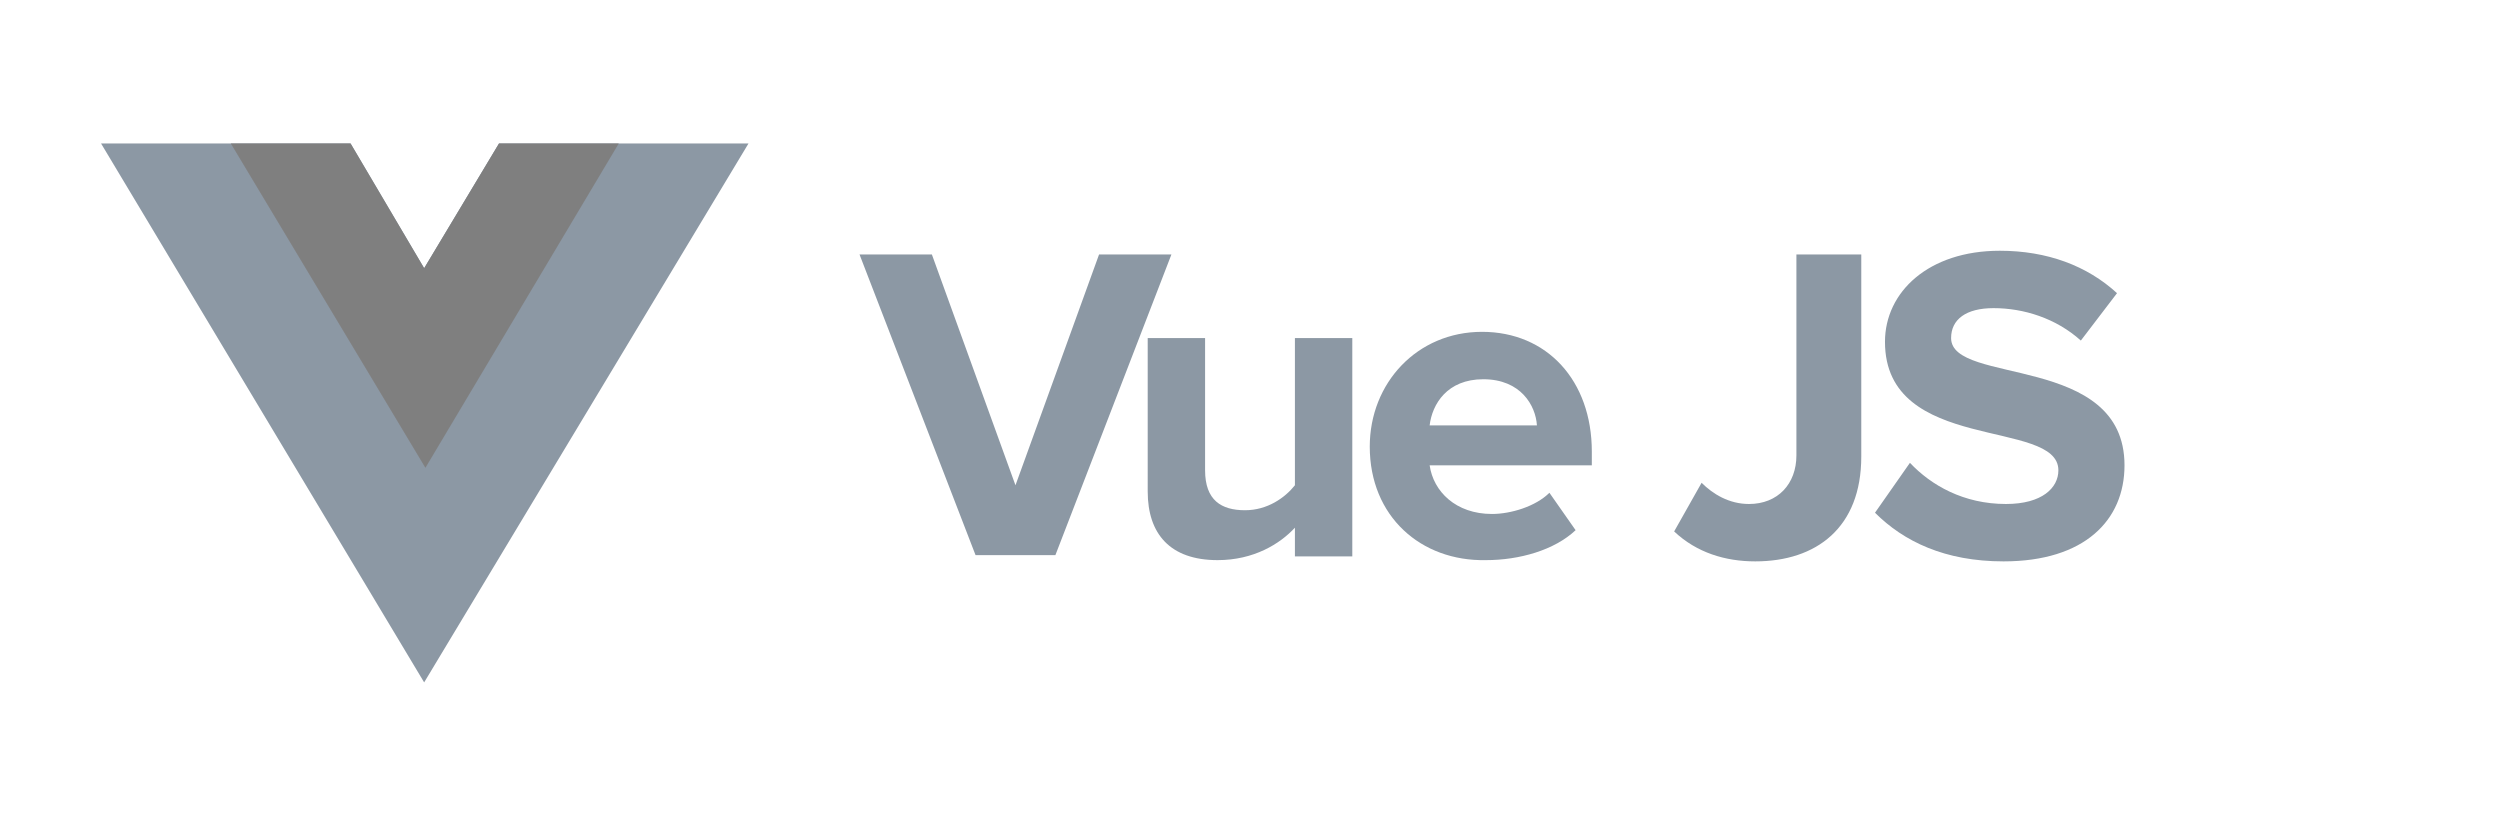 <?xml version="1.0" encoding="utf-8"?>
<!-- Generator: Adobe Illustrator 22.1.0, SVG Export Plug-In . SVG Version: 6.00 Build 0)  -->
<svg version="1.1" id="Layer_1" xmlns="http://www.w3.org/2000/svg" xmlns:xlink="http://www.w3.org/1999/xlink" x="0px" y="0px"
	 viewBox="0 0 200.4 66.5" style="enable-background:new 0 0 200.4 66.5;" xml:space="preserve">
<style type="text/css">
	.st0{fill:#8C98A4;}
	.st1{fill:#7F7F7F;}
</style>
<g>
	<path class="st0" d="M78.2,44.5l-9.3-24.1h5.8l6.7,18.5l6.7-18.5h5.8l-9.3,24.1H78.2z"/>
	<path class="st0" d="M103.8,44.5v-2.2c-1.2,1.3-3.3,2.6-6.2,2.6c-3.8,0-5.6-2.1-5.6-5.5V27.1h4.6v10.6c0,2.4,1.3,3.2,3.2,3.2
		c1.8,0,3.2-1,4-2V27.1h4.6v17.5H103.8z"/>
	<path class="st0" d="M109.8,35.8c0-5.1,3.8-9.2,9-9.2c5.2,0,8.8,3.9,8.8,9.6v1.1h-13c0.3,2.1,2.1,3.9,5,3.9c1.5,0,3.5-0.6,4.6-1.7
		l2.1,3c-1.7,1.6-4.5,2.4-7.2,2.4C113.9,45,109.8,41.4,109.8,35.8z M118.9,30.4c-2.9,0-4.1,2-4.3,3.7h8.6
		C123.1,32.5,121.9,30.4,118.9,30.4z"/>
	<path class="st0" d="M134.2,42.6l2.2-3.9c0.9,0.9,2.2,1.7,3.8,1.7c2.3,0,3.8-1.6,3.8-3.9V20.4h5.2v16.2c0,5.7-3.6,8.4-8.5,8.4
		C138.3,45,136,44.3,134.2,42.6z"/>
	<path class="st0" d="M150.3,41.1l2.8-4c1.7,1.8,4.3,3.3,7.7,3.3c2.9,0,4.2-1.3,4.2-2.7c0-4.2-13.9-1.3-13.9-10.3
		c0-4,3.5-7.3,9.2-7.3c3.8,0,7,1.2,9.4,3.4l-2.9,3.8c-2-1.8-4.6-2.6-7-2.6c-2.2,0-3.4,0.9-3.4,2.4c0,3.8,13.9,1.2,13.9,10.2
		c0,4.4-3.2,7.7-9.7,7.7C155.9,45,152.6,43.4,150.3,41.1z"/>
</g>
<path class="st0" d="M40,11.5l-6,10l-5.9-10h-20L34,54.7l26-43.2H40z"/>
<path class="st1" d="M40,11.5l-6,10l-5.9-10h-9.6l15.6,26l15.5-26H40z"/>
</svg>

